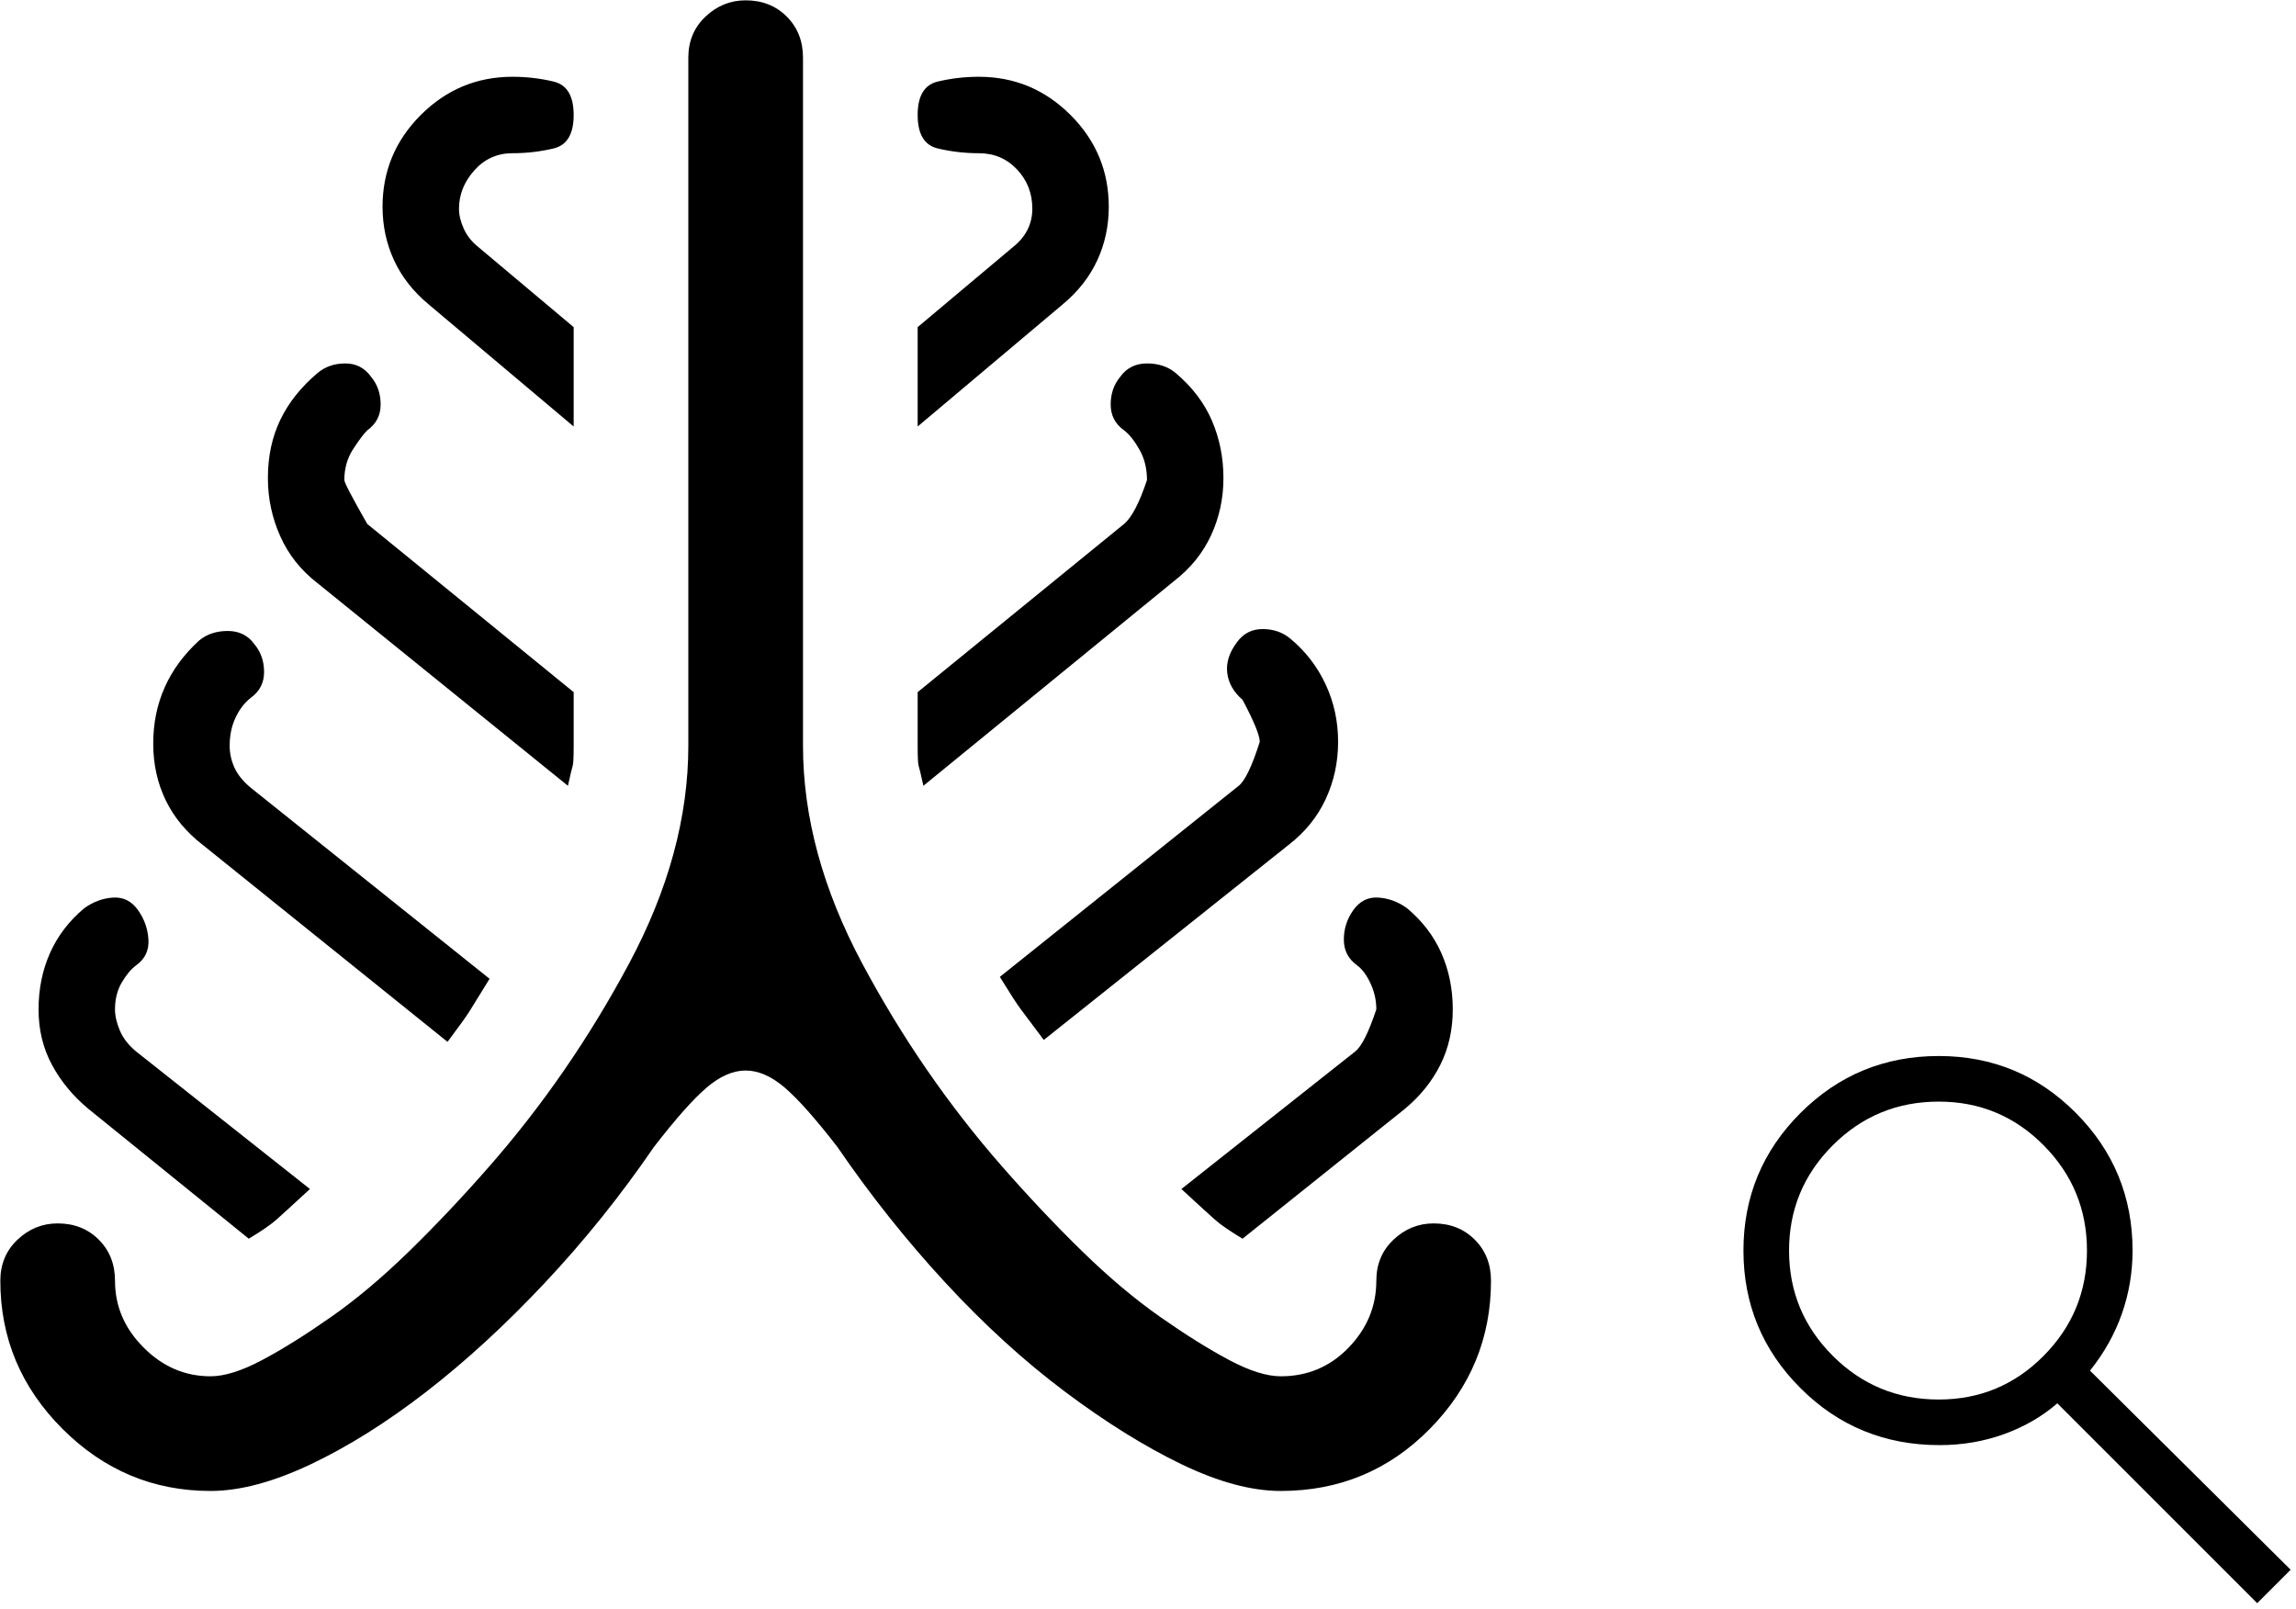 <svg width="214" height="150" viewBox="0 0 214 150" fill="none" xmlns="http://www.w3.org/2000/svg">
<path d="M19.625 138.969C14.281 138.969 9.68 137.039 5.82 133.18C1.961 129.32 0.031 124.719 0.031 119.375C0.031 117.831 0.566 116.555 1.634 115.545C2.703 114.536 3.95 114.031 5.375 114.031C6.919 114.031 8.195 114.536 9.205 115.545C10.214 116.555 10.719 117.831 10.719 119.375C10.719 121.75 11.609 123.828 13.391 125.609C15.172 127.391 17.25 128.281 19.625 128.281C20.931 128.281 22.534 127.777 24.434 126.767C26.334 125.758 28.472 124.422 30.847 122.759C33.222 121.097 35.656 119.048 38.15 116.614C40.644 114.18 43.138 111.537 45.631 108.688C50.619 102.988 54.953 96.694 58.634 89.806C62.316 82.919 64.156 76.15 64.156 69.5V5.375C64.156 3.831 64.691 2.555 65.759 1.545C66.828 0.536 68.075 0.031 69.5 0.031C71.044 0.031 72.32 0.536 73.33 1.545C74.339 2.555 74.844 3.831 74.844 5.375V69.5C74.844 76.15 76.684 82.919 80.366 89.806C84.047 96.694 88.381 102.988 93.369 108.688C95.862 111.537 98.356 114.18 100.85 116.614C103.344 119.048 105.778 121.097 108.153 122.759C110.528 124.422 112.666 125.758 114.566 126.767C116.466 127.777 118.069 128.281 119.375 128.281C121.869 128.281 123.977 127.391 125.698 125.609C127.42 123.828 128.281 121.75 128.281 119.375C128.281 117.831 128.816 116.555 129.884 115.545C130.953 114.536 132.2 114.031 133.625 114.031C135.169 114.031 136.445 114.536 137.455 115.545C138.464 116.555 138.969 117.831 138.969 119.375C138.969 124.719 137.069 129.32 133.269 133.18C129.469 137.039 124.838 138.969 119.375 138.969C116.644 138.969 113.556 138.137 110.113 136.475C106.669 134.812 103.047 132.556 99.247 129.706C95.447 126.856 91.736 123.472 88.114 119.553C84.492 115.634 81.138 111.419 78.05 106.906C76.031 104.294 74.398 102.453 73.152 101.384C71.905 100.316 70.688 99.781 69.5 99.781C68.312 99.781 67.095 100.316 65.848 101.384C64.602 102.453 62.969 104.294 60.95 106.906C57.862 111.419 54.478 115.634 50.797 119.553C47.116 123.472 43.434 126.856 39.753 129.706C36.072 132.556 32.48 134.812 28.977 136.475C25.473 138.137 22.356 138.969 19.625 138.969ZM23.188 115.456L8.225 103.344C6.8 102.156 5.672 100.791 4.841 99.247C4.009 97.703 3.594 95.981 3.594 94.081C3.594 92.181 3.95 90.43 4.662 88.827C5.375 87.223 6.444 85.828 7.869 84.641C8.7 84.047 9.591 83.72 10.541 83.661C11.491 83.602 12.262 83.987 12.856 84.819C13.45 85.65 13.777 86.57 13.836 87.58C13.895 88.589 13.509 89.391 12.678 89.984C12.203 90.341 11.758 90.875 11.342 91.588C10.927 92.3 10.719 93.131 10.719 94.081C10.719 94.675 10.867 95.328 11.164 96.041C11.461 96.753 11.966 97.406 12.678 98L28.887 110.825C27.344 112.25 26.305 113.2 25.77 113.675C25.236 114.15 24.375 114.744 23.188 115.456ZM41.712 97.109L18.913 78.763C17.369 77.575 16.211 76.18 15.439 74.577C14.667 72.973 14.281 71.222 14.281 69.322C14.281 67.422 14.637 65.67 15.35 64.067C16.062 62.464 17.131 61.009 18.556 59.703C19.269 59.109 20.159 58.812 21.228 58.812C22.297 58.812 23.128 59.228 23.722 60.059C24.316 60.772 24.613 61.633 24.613 62.642C24.613 63.652 24.197 64.453 23.366 65.047C22.772 65.522 22.297 66.145 21.941 66.917C21.584 67.689 21.406 68.55 21.406 69.5C21.406 70.213 21.555 70.895 21.852 71.548C22.148 72.202 22.653 72.825 23.366 73.419L45.631 91.231C44.681 92.775 44.058 93.784 43.761 94.259C43.464 94.734 42.781 95.684 41.712 97.109ZM52.934 73.241L29.6 54.359C28.056 53.172 26.898 51.717 26.127 49.995C25.355 48.273 24.969 46.462 24.969 44.562C24.969 42.544 25.355 40.733 26.127 39.13C26.898 37.527 28.056 36.072 29.6 34.766C30.312 34.172 31.173 33.875 32.183 33.875C33.192 33.875 33.994 34.291 34.587 35.122C35.181 35.834 35.478 36.695 35.478 37.705C35.478 38.714 35.062 39.516 34.231 40.109C33.875 40.466 33.43 41.059 32.895 41.891C32.361 42.722 32.094 43.672 32.094 44.741C32.094 44.978 32.806 46.344 34.231 48.837L53.469 64.513V69.5C53.469 70.569 53.439 71.192 53.38 71.37C53.32 71.548 53.172 72.172 52.934 73.241ZM53.469 39.753L39.931 28.353C38.506 27.166 37.438 25.8 36.725 24.256C36.013 22.712 35.656 21.05 35.656 19.269C35.656 15.944 36.844 13.094 39.219 10.719C41.594 8.344 44.444 7.156 47.769 7.156C49.075 7.156 50.352 7.305 51.598 7.602C52.845 7.898 53.469 8.938 53.469 10.719C53.469 12.5 52.845 13.539 51.598 13.836C50.352 14.133 49.075 14.281 47.769 14.281C46.344 14.281 45.156 14.816 44.206 15.884C43.256 16.953 42.781 18.141 42.781 19.447C42.781 20.041 42.93 20.664 43.227 21.317C43.523 21.97 43.969 22.534 44.562 23.009L53.469 30.491V39.753ZM86.066 73.241C85.828 72.172 85.68 71.548 85.62 71.37C85.561 71.192 85.531 70.569 85.531 69.5V64.513L104.769 48.837C105.481 48.244 106.194 46.878 106.906 44.741C106.906 43.672 106.669 42.722 106.194 41.891C105.719 41.059 105.244 40.466 104.769 40.109C103.938 39.516 103.522 38.714 103.522 37.705C103.522 36.695 103.819 35.834 104.412 35.122C105.006 34.291 105.838 33.875 106.906 33.875C107.975 33.875 108.866 34.172 109.578 34.766C111.122 36.072 112.25 37.556 112.963 39.219C113.675 40.881 114.031 42.663 114.031 44.562C114.031 46.462 113.645 48.244 112.873 49.906C112.102 51.569 110.944 52.994 109.4 54.181L86.066 73.241ZM85.531 39.753V30.491L94.438 23.009C95.031 22.534 95.477 22 95.773 21.406C96.07 20.812 96.219 20.159 96.219 19.447C96.219 18.022 95.744 16.805 94.794 15.795C93.844 14.786 92.656 14.281 91.231 14.281C89.925 14.281 88.648 14.133 87.402 13.836C86.155 13.539 85.531 12.5 85.531 10.719C85.531 8.938 86.155 7.898 87.402 7.602C88.648 7.305 89.925 7.156 91.231 7.156C94.556 7.156 97.406 8.344 99.781 10.719C102.156 13.094 103.344 15.944 103.344 19.269C103.344 21.05 102.988 22.712 102.275 24.256C101.562 25.8 100.494 27.166 99.069 28.353L85.531 39.753ZM97.287 96.931L95.15 94.081C94.794 93.606 94.141 92.597 93.191 91.053L115.456 73.241C116.05 72.766 116.703 71.4 117.416 69.144C117.416 68.55 116.881 67.244 115.812 65.225C114.981 64.513 114.506 63.681 114.387 62.731C114.269 61.781 114.566 60.831 115.278 59.881C115.872 59.05 116.673 58.634 117.683 58.634C118.692 58.634 119.553 58.931 120.266 59.525C121.691 60.712 122.789 62.138 123.561 63.8C124.333 65.463 124.719 67.244 124.719 69.144C124.719 71.044 124.333 72.825 123.561 74.487C122.789 76.15 121.631 77.575 120.088 78.763L97.287 96.931ZM115.812 115.456C114.625 114.744 113.764 114.15 113.23 113.675C112.695 113.2 111.656 112.25 110.113 110.825L126.322 98C126.916 97.525 127.569 96.219 128.281 94.081C128.281 93.25 128.103 92.448 127.747 91.677C127.391 90.905 126.975 90.341 126.5 89.984C125.669 89.391 125.253 88.589 125.253 87.58C125.253 86.57 125.55 85.65 126.144 84.819C126.738 83.987 127.509 83.602 128.459 83.661C129.409 83.72 130.3 84.047 131.131 84.641C132.556 85.828 133.625 87.223 134.338 88.827C135.05 90.43 135.406 92.181 135.406 94.081C135.406 95.981 135.02 97.703 134.248 99.247C133.477 100.791 132.378 102.156 130.953 103.344L115.812 115.456Z" fill="black"/>
<path d="M210.383 149.429L191.754 130.8C190.337 132.028 188.685 132.984 186.796 133.669C184.907 134.353 182.9 134.696 180.775 134.696C175.675 134.696 171.354 132.925 167.812 129.383C164.271 125.842 162.5 121.568 162.5 116.562C162.5 111.557 164.271 107.283 167.812 103.742C171.354 100.2 175.651 98.429 180.704 98.429C185.71 98.429 189.972 100.2 193.49 103.742C197.008 107.283 198.767 111.557 198.767 116.562C198.767 118.593 198.436 120.553 197.775 122.442C197.114 124.331 196.122 126.101 194.8 127.754L213.5 146.312L210.383 149.429ZM180.704 130.446C184.529 130.446 187.788 129.088 190.479 126.373C193.171 123.658 194.517 120.388 194.517 116.562C194.517 112.738 193.171 109.467 190.479 106.752C187.788 104.037 184.529 102.679 180.704 102.679C176.832 102.679 173.538 104.037 170.823 106.752C168.108 109.467 166.75 112.738 166.75 116.562C166.75 120.388 168.108 123.658 170.823 126.373C173.538 129.088 176.832 130.446 180.704 130.446Z" fill="black"/>
</svg>
